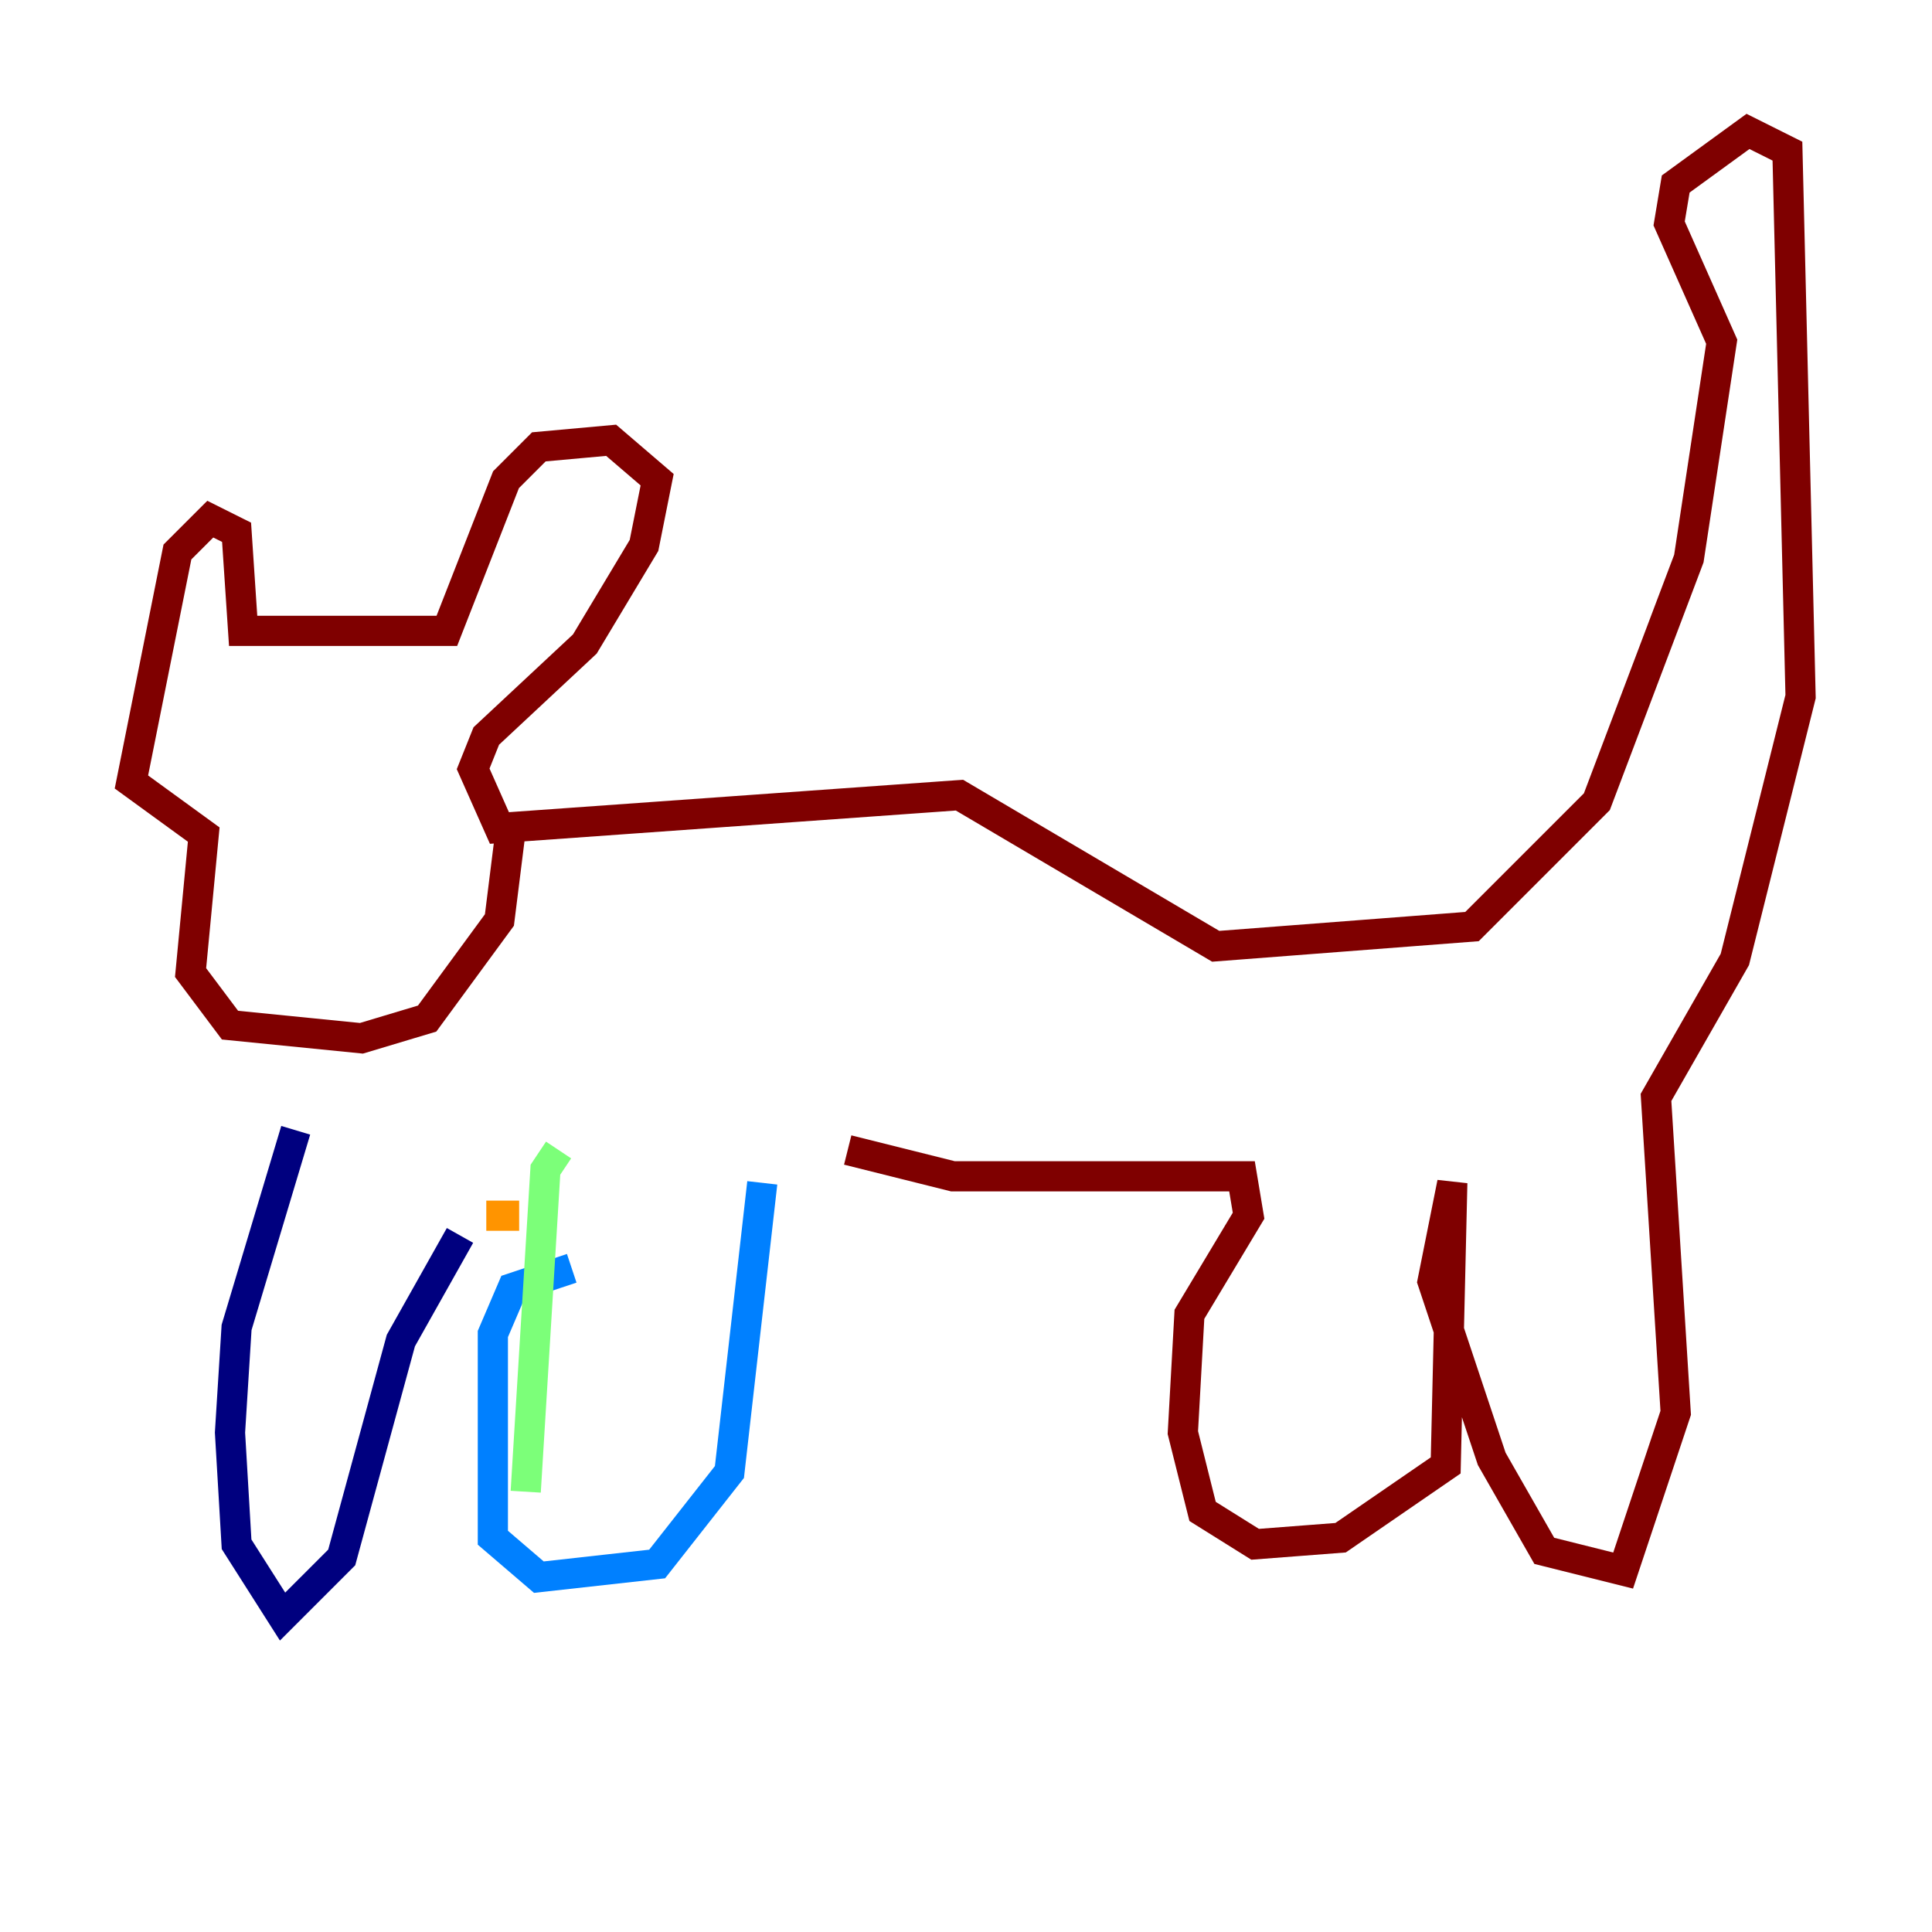 <?xml version="1.0" encoding="utf-8" ?>
<svg baseProfile="tiny" height="128" version="1.2" viewBox="0,0,128,128" width="128" xmlns="http://www.w3.org/2000/svg" xmlns:ev="http://www.w3.org/2001/xml-events" xmlns:xlink="http://www.w3.org/1999/xlink"><defs /><polyline fill="none" points="30.476,81.85 26.558,88.816 22.64,103.184 18.721,107.102 15.674,102.313 15.238,94.912 15.674,87.946 19.592,74.884" stroke="#00007f" stroke-width="2" /><polyline fill="none" points="37.878,84.027 33.959,85.333 32.653,88.381 32.653,101.878 35.701,104.49 43.537,103.619 48.327,97.524 50.503,78.367" stroke="#0080ff" stroke-width="2" /><polyline fill="none" points="34.83,98.83 36.136,77.497 37.007,76.191" stroke="#7cff79" stroke-width="2" /><polyline fill="none" points="34.395,80.544 32.218,80.544" stroke="#ff9400" stroke-width="2" /><polyline fill="none" points="56.163,76.191 63.129,77.932 82.286,77.932 82.721,80.544 78.803,87.075 78.367,94.912 79.674,100.136 83.156,102.313 88.816,101.878 95.782,97.088 96.218,78.367 94.912,84.898 98.83,96.653 102.313,102.748 107.537,104.054 111.02,93.605 109.714,72.707 114.939,63.565 119.293,46.15 118.422,10.014 115.809,8.707 111.02,12.191 110.585,14.803 114.068,22.64 111.891,37.007 105.796,53.116 97.524,61.388 80.544,62.694 63.565,52.68 33.088,54.857 31.347,50.939 32.218,48.762 38.748,42.667 42.667,36.136 43.537,31.782 40.49,29.17 35.701,29.605 33.524,31.782 29.605,41.796 16.109,41.796 15.674,35.265 13.932,34.395 11.755,36.571 8.707,51.809 13.497,55.292 12.626,64.435 15.238,67.918 23.946,68.789 28.299,67.483 33.088,60.952 33.959,53.986" stroke="#7f0000" stroke-width="2" /></svg>